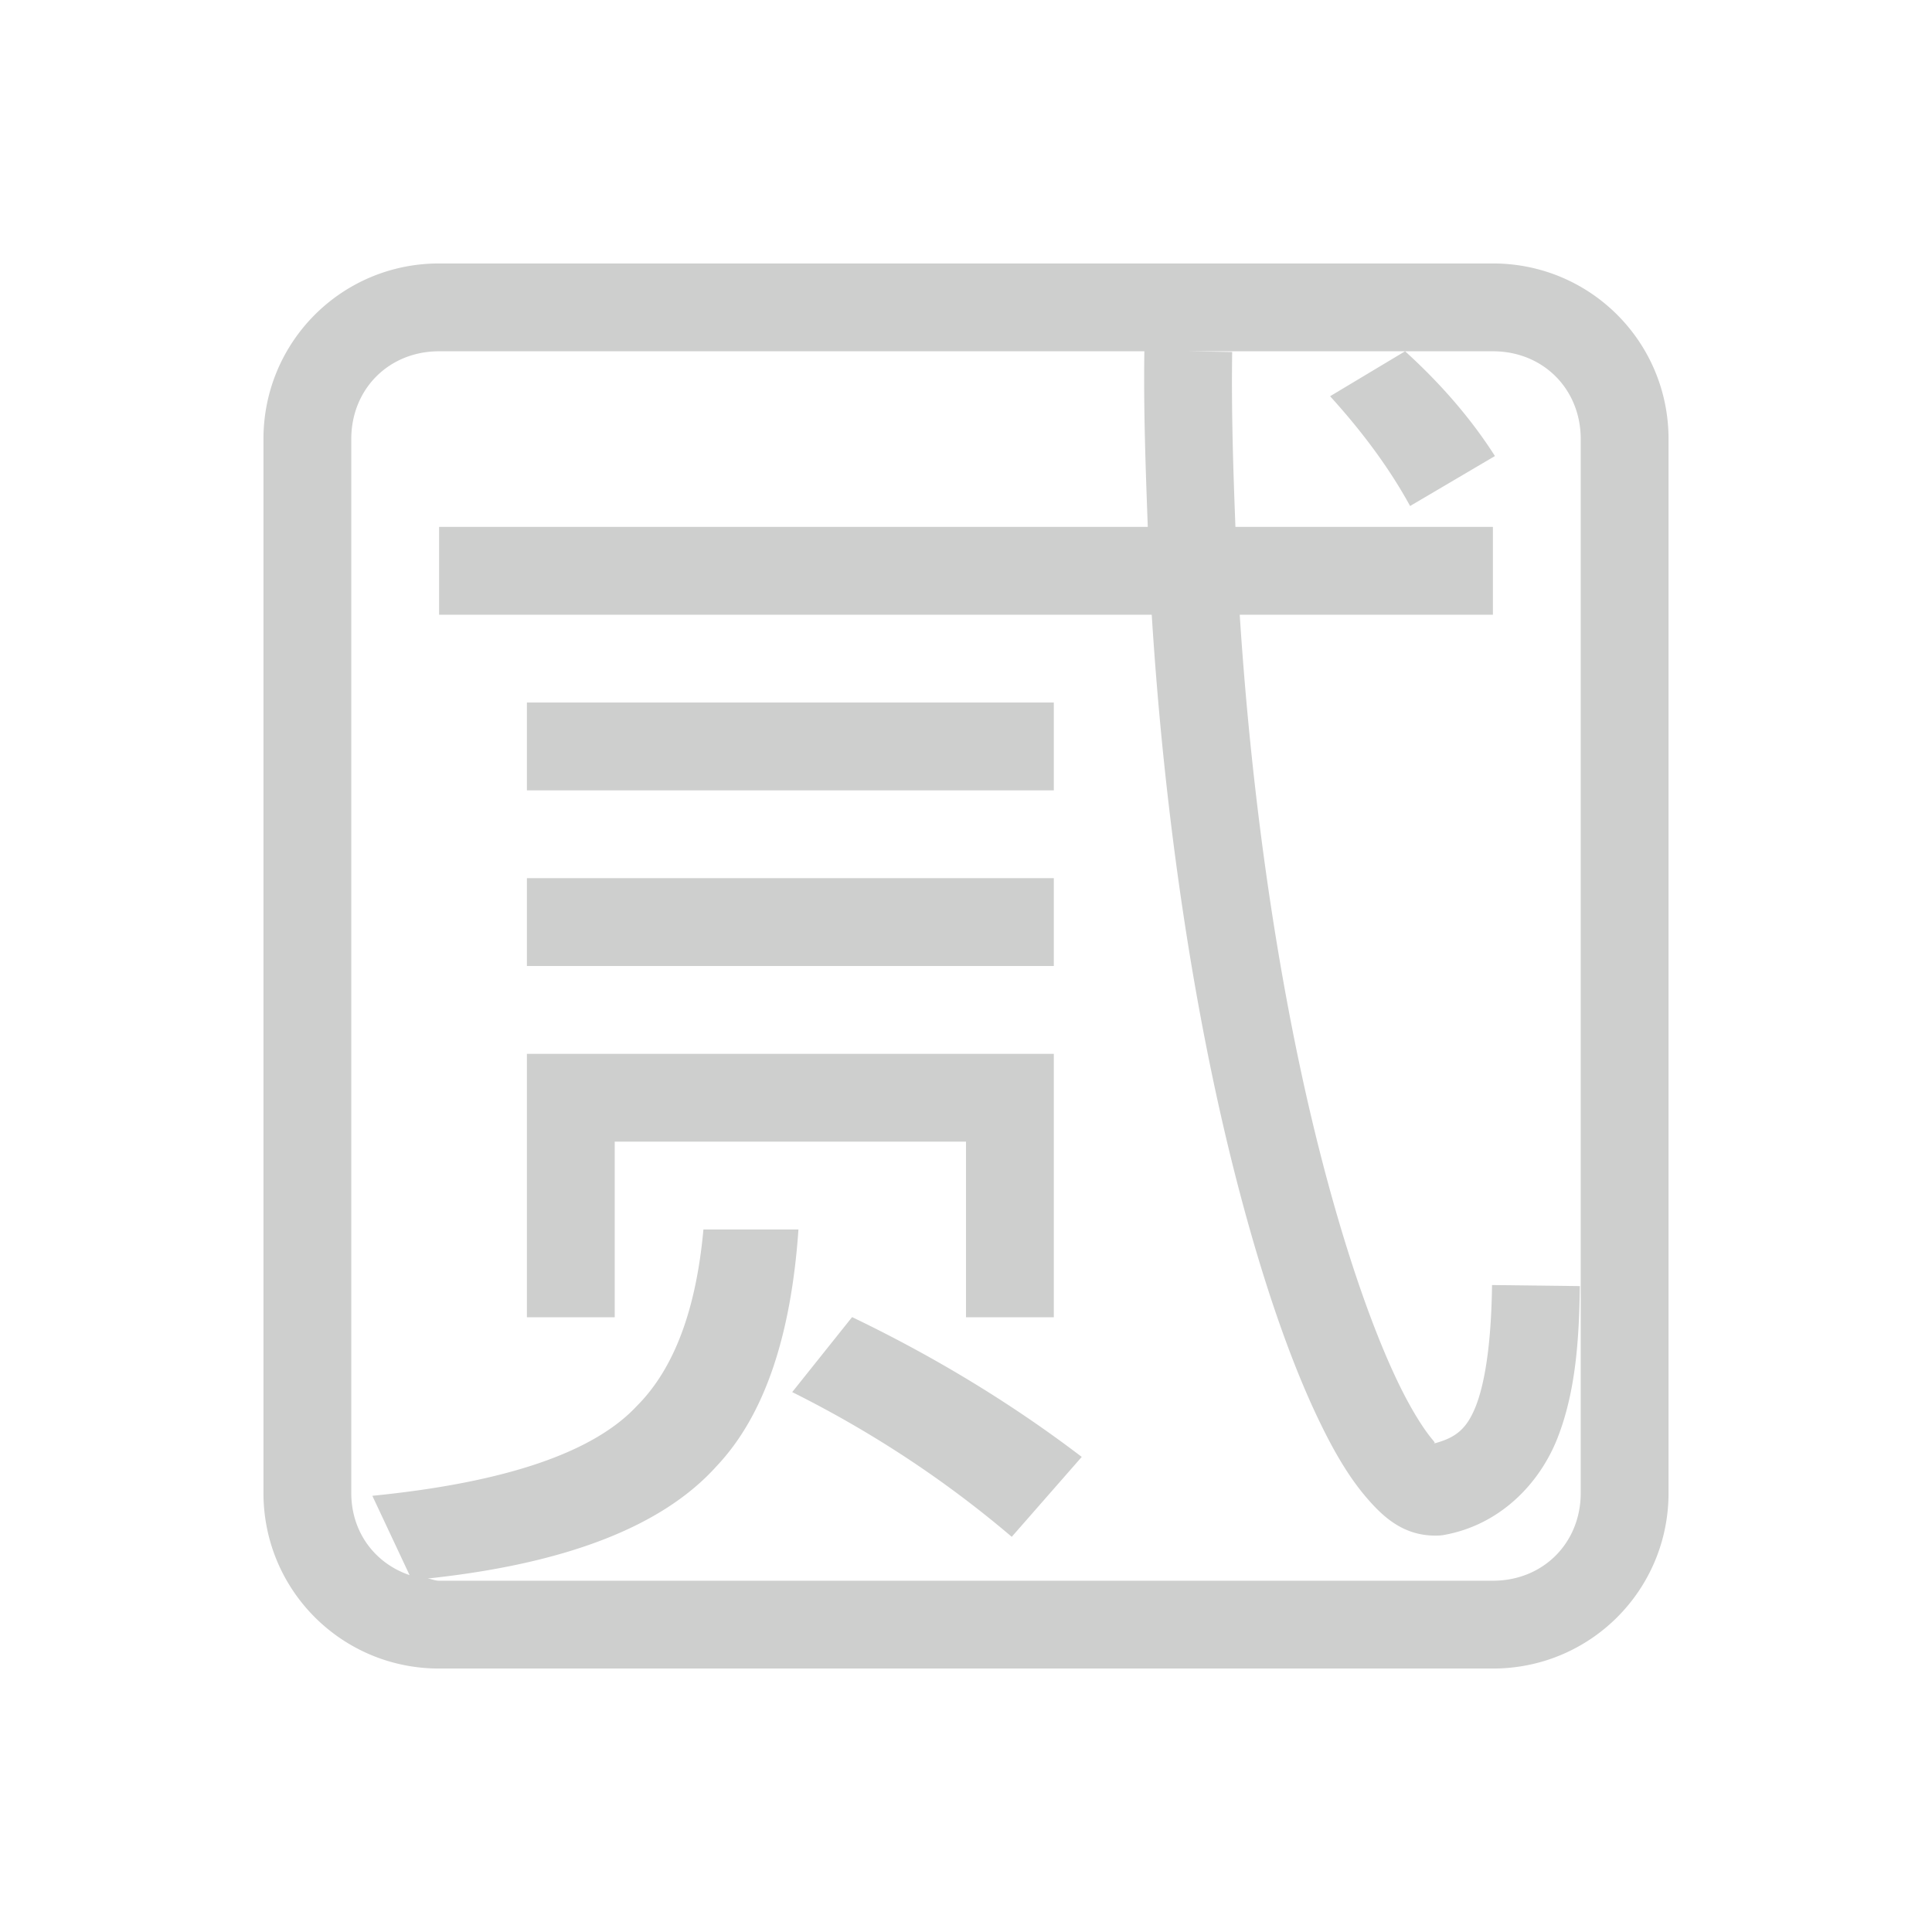 <?xml version="1.0" encoding="UTF-8" standalone="no"?>
<svg
   xmlns:dc="http://purl.org/dc/elements/1.1/"
   xmlns:cc="http://creativecommons.org/ns#"
   xmlns:rdf="http://www.w3.org/1999/02/22-rdf-syntax-ns#"
   xmlns:svg="http://www.w3.org/2000/svg"
   xmlns="http://www.w3.org/2000/svg"
   xmlns:sodipodi="http://sodipodi.sourceforge.net/DTD/sodipodi-0.dtd"
   xmlns:inkscape="http://www.inkscape.org/namespaces/inkscape"
   width="22"
   height="22"
   version="1.1"
   id="svg7"
   sodipodi:docname="fcitx-erbi-panel.svg"
   inkscape:version="0.92.3 (2405546, 2018-03-11)">
  <sodipodi:namedview
     pagecolor="#ffffff"
     bordercolor="#666666"
     borderopacity="1"
     objecttolerance="10"
     gridtolerance="10"
     guidetolerance="10"
     inkscape:pageopacity="0"
     inkscape:pageshadow="2"
     inkscape:window-width="1920"
     inkscape:window-height="1020"
     id="namedview9"
     showgrid="false"
     inkscape:zoom="23.000259"
     inkscape:cx="11"
     inkscape:cy="11"
     inkscape:window-x="0"
     inkscape:window-y="30"
     inkscape:window-maximized="1"
     inkscape:current-layer="svg7" />
  <defs
     id="defs3">
    <style
       id="current-color-scheme"
       type="text/css">
   .ColorScheme-Text { color:#cecfce; } .ColorScheme-Highlight { color:#3daee9; }
  </style>
  </defs>
  <path
     style="fill:#cecfce;fill-opacity:1"
     d="M 5 3 C 3.892 3 3 3.892 3 5 L 3 17 C 3 18.108 3.892 19 5 19 L 17 19 C 18.108 19 19 18.108 19 17 L 19 5 C 19 3.892 18.108 3 17 3 L 5 3 z M 5 4 L 13.031 4 C 13.021 4.683 13.046 5.343 13.07 6 L 5 6 L 5 7 L 13.115 7 C 13.265 9.393 13.61 11.562 14.039 13.275 C 14.341 14.48 14.677 15.464 15.02 16.176 C 15.191 16.532 15.361 16.82 15.555 17.047 C 15.748 17.274 15.983 17.491 16.355 17.486 A 0.5 0.5 0 0 0 16.436 17.48 C 17.078 17.368 17.533 16.896 17.738 16.369 C 17.943 15.842 17.982 15.251 17.99 14.645 L 16.99 14.633 C 16.983 15.196 16.928 15.695 16.807 16.008 C 16.699 16.284 16.566 16.374 16.328 16.438 C 16.315 16.428 16.363 16.453 16.316 16.398 C 16.213 16.277 16.068 16.05 15.92 15.742 C 15.624 15.127 15.298 14.191 15.008 13.033 C 14.599 11.401 14.266 9.308 14.117 7 L 17 7 L 17 6 L 14.068 6 C 14.043 5.346 14.021 4.688 14.031 4.008 L 13.531 4 L 16 4 L 17 4 C 17.571 4 18 4.429 18 5 L 18 17 C 18 17.571 17.571 18 17 18 L 5 18 C 4.953 18 4.914 17.98 4.869 17.975 C 6.437 17.808 7.542 17.386 8.162 16.693 C 8.708 16.115 9.009 15.204 9.092 14 L 8.01 14 C 7.928 14.902 7.682 15.58 7.252 16.01 C 6.759 16.54 5.756 16.882 4.24 17.033 L 4.664 17.936 C 4.272 17.803 4 17.45 4 17 L 4 5 C 4 4.429 4.429 4 5 4 z M 16 4 L 15.146 4.512 C 15.525 4.929 15.829 5.345 16.057 5.762 L 17.023 5.193 C 16.758 4.777 16.417 4.379 16 4 z M 6 8 L 6 9 L 12 9 L 12 8 L 6 8 z M 6 10 L 6 11 L 12 11 L 12 10 L 6 10 z M 6 12 L 6 13 L 6 15 L 7 15 L 7 13 L 11 13 L 11 15 L 12 15 L 12 12 L 7 12 L 6 12 z M 9.703 14.998 L 9.021 15.852 C 9.931 16.306 10.764 16.856 11.521 17.5 L 12.318 16.59 C 11.523 15.984 10.65 15.453 9.703 14.998 z "
     id="path832" />
</svg>

